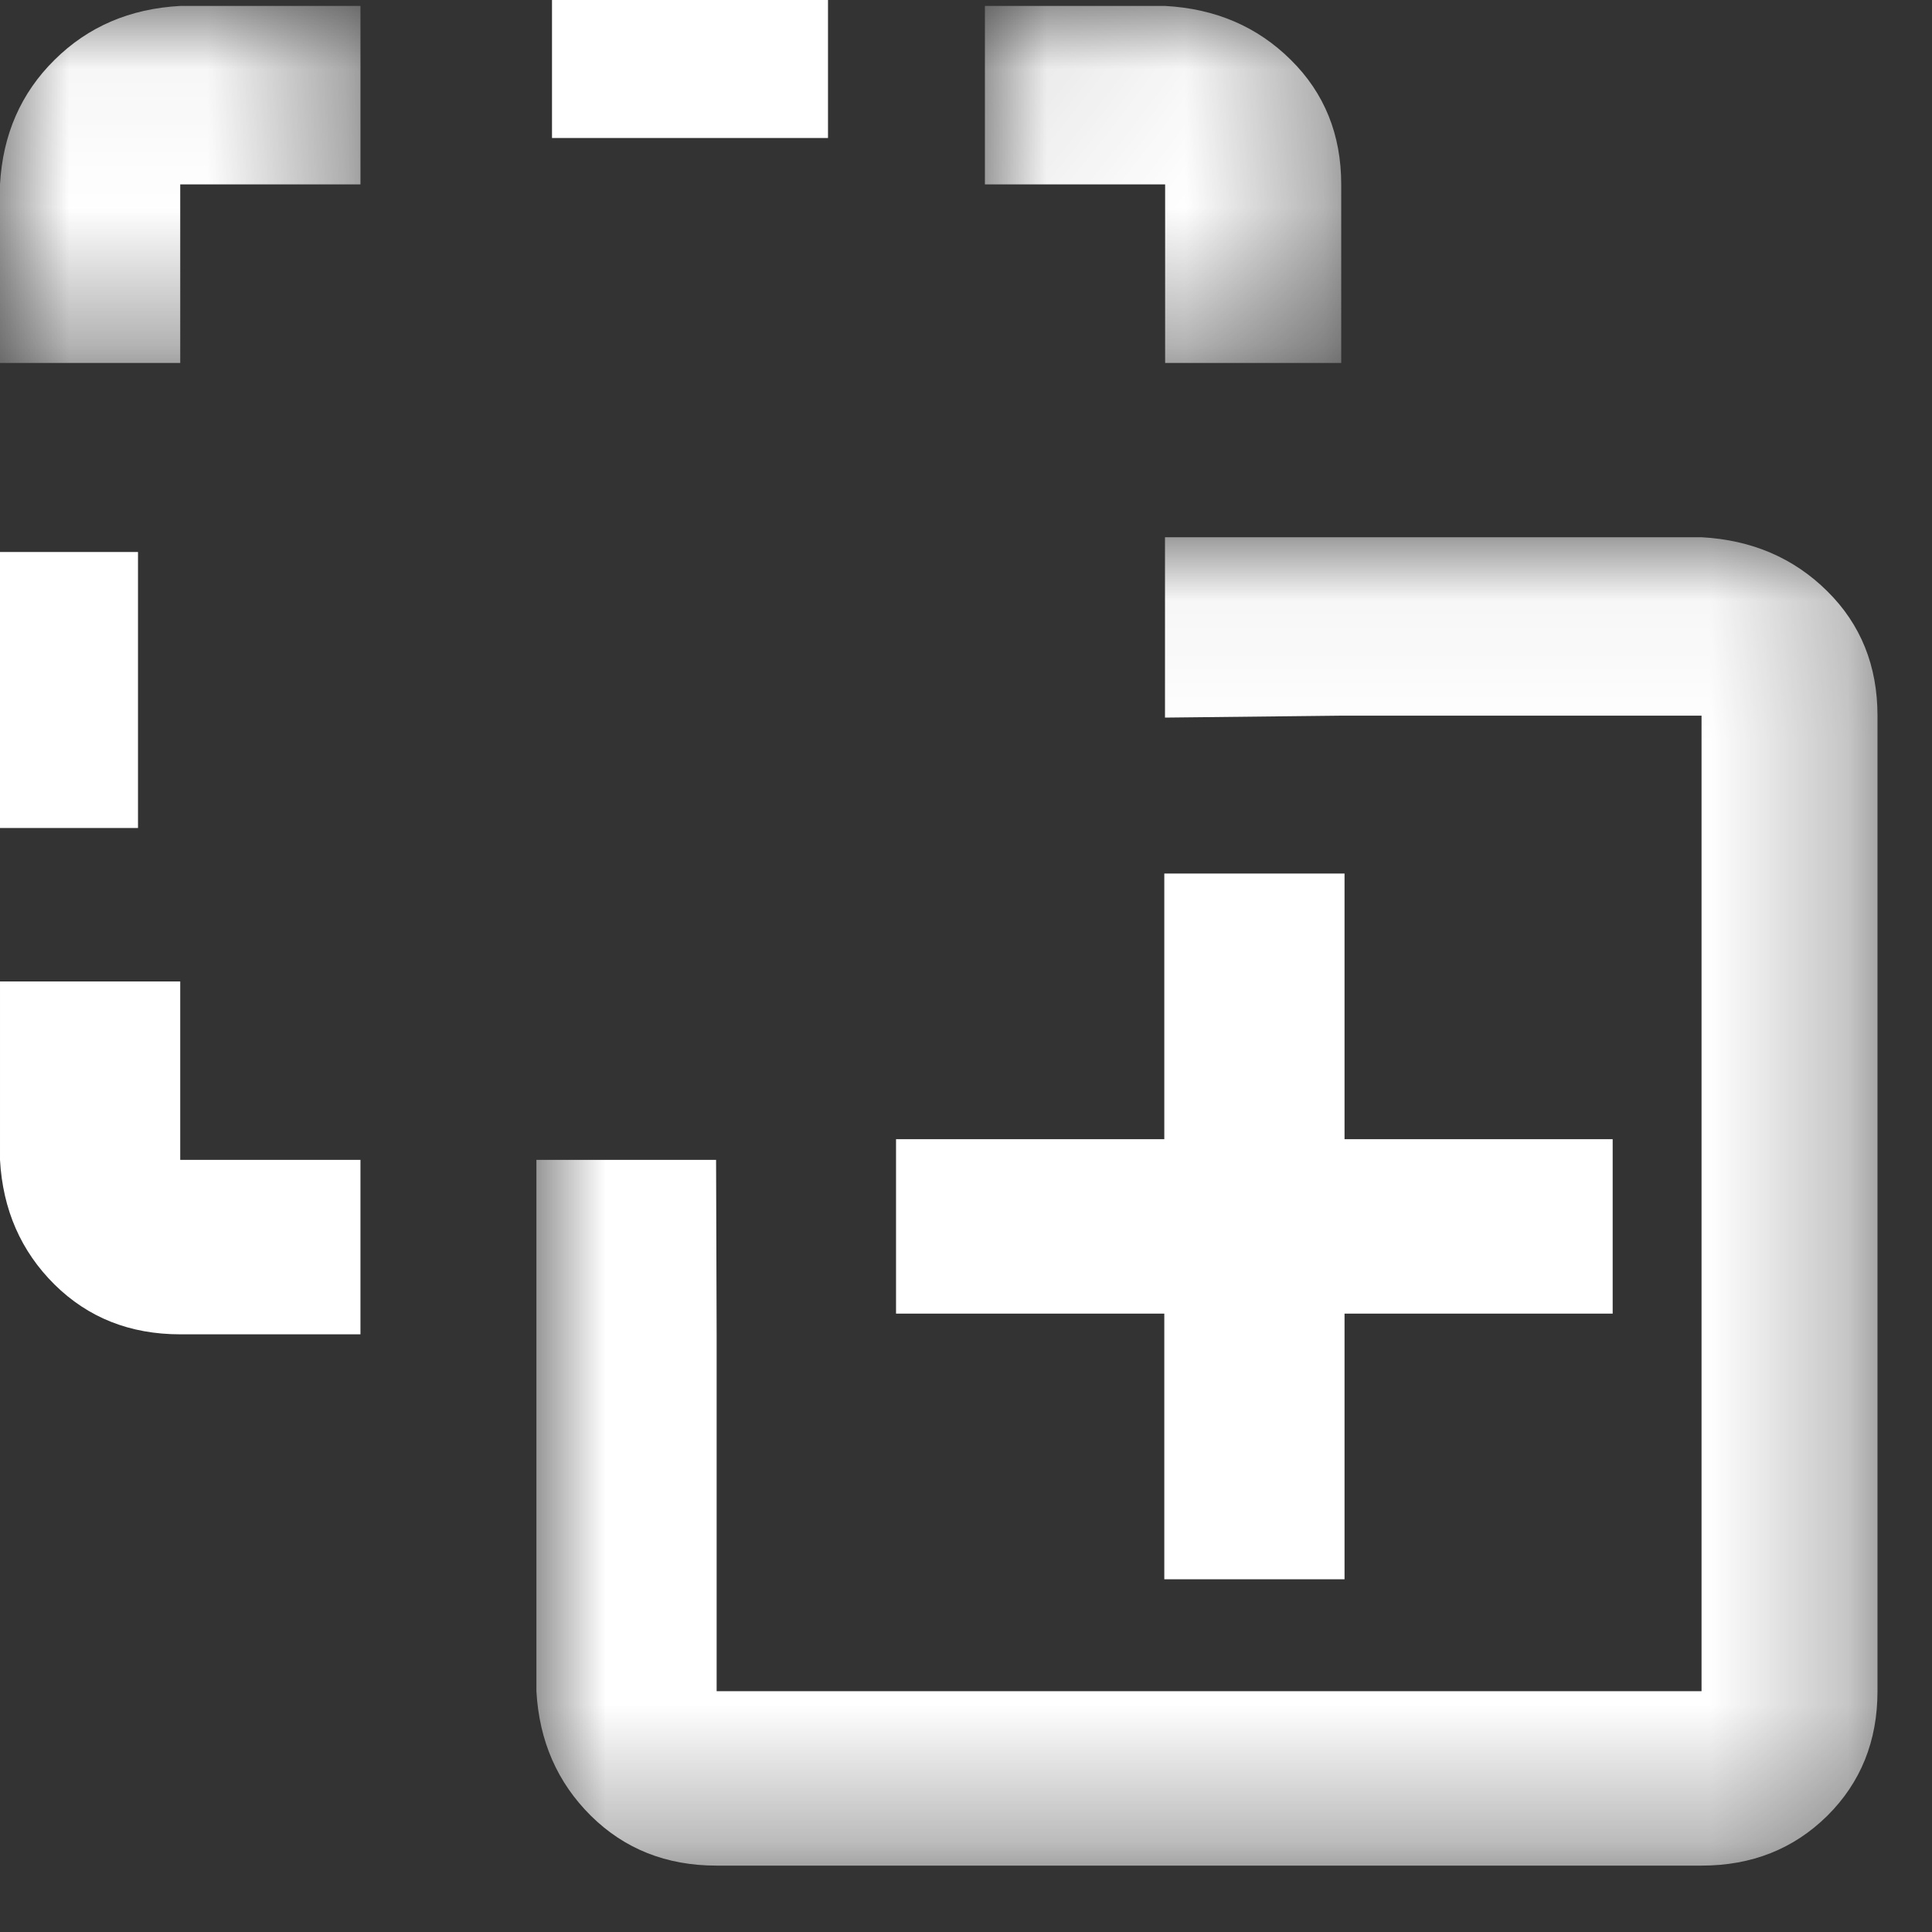 <?xml version="1.0" encoding="UTF-8"?>
<svg width="14px" height="14px" viewBox="0 0 14 14" version="1.1" xmlns="http://www.w3.org/2000/svg" xmlns:xlink="http://www.w3.org/1999/xlink">
    <rect x="0" y="0" width="14" height="14" fill="#333333" stroke="none"/>
    <!-- Generator: Sketch 53.2 (72643) - https://sketchapp.com -->
    <title>Group 17</title>
    <desc>Created with Sketch.</desc>
    <defs>
        <polygon id="path-1" points="0.053 0.043 2.635 0.043 2.635 2.63 0.053 2.63"></polygon>
        <polygon id="path-3" points="2.59156273e-05 0.043 2.612 0.043 2.612 2.63 2.59156273e-05 2.63"></polygon>
        <polygon id="path-5" points="1.72770849e-05 0.043 9.718 0.043 9.718 9.669 1.72770849e-05 9.669"></polygon>
    </defs>
    <g id="Page-1" stroke="none" stroke-width="1" fill="none" fill-rule="evenodd">
        <g id="deal-list1-copy" transform="translate(-1240, -123)">
            <g id="Group" transform="translate(1240, 119)">
                <g id="Group-9">
                    <g id="Group-11">
                        <g id="Group-17" transform="translate(0, 4)">
                            <polygon id="Fill-1" fill="#fff" points="4 1 6 1 6 0 4 0"></polygon>
                            <polygon id="Fill-2" fill="#fff" points="0 6 1 6 1 4 0 4"></polygon>
                            <g id="Group-16">
                                <g id="Group-5" transform="translate(7.084, 0)">
                                    <mask id="mask-2" fill="white">
                                        <use xlink:href="#path-1"></use>
                                    </mask>
                                    <g id="Clip-4"></g>
                                    <path d="M1.359,2.63 L2.635,2.63 L2.635,1.336 C2.635,0.975 2.513,0.674 2.27,0.434 C2.027,0.193 1.724,0.063 1.359,0.043 L0.053,0.043 L0.053,1.336 L1.359,1.336 L1.359,2.63 Z" id="Fill-3" fill="#fff" mask="url(#mask-2)"></path>
                                </g>
                                <g id="Group-8">
                                    <mask id="mask-4" fill="white">
                                        <use xlink:href="#path-3"></use>
                                    </mask>
                                    <g id="Clip-7"></g>
                                    <path d="M0.395,0.434 C0.152,0.674 0.02,0.975 2.59156273e-05,1.336 L2.59156273e-05,2.63 L1.306,2.63 L1.306,1.336 L2.612,1.336 L2.612,0.043 L1.306,0.043 C0.941,0.063 0.638,0.193 0.395,0.434" id="Fill-6" fill="#fff" mask="url(#mask-4)"></path>
                                </g>
                                <path d="M1.306,7.112 L1.72770849e-05,7.112 L1.72770849e-05,8.405 C0.02,8.766 0.152,9.067 0.395,9.308 C0.638,9.548 0.941,9.669 1.306,9.669 L2.612,9.669 L2.612,8.405 L1.306,8.405 L1.306,7.112 Z" id="Fill-9" fill="#fff"></path>
                                <g id="Group-13" transform="translate(3.887, 3.85)">
                                    <mask id="mask-6" fill="white">
                                        <use xlink:href="#path-5"></use>
                                    </mask>
                                    <g id="Clip-12"></g>
                                    <path d="M9.354,0.434 C9.111,0.193 8.807,0.063 8.443,0.043 L4.555,0.043 L4.555,1.35 L5.831,1.336 L8.443,1.336 L8.443,8.405 L1.306,8.405 L1.306,5.818 L1.302,4.555 L1.72770849e-05,4.555 L1.72770849e-05,8.405 C0.02,8.766 0.152,9.067 0.395,9.308 C0.638,9.548 0.941,9.669 1.306,9.669 L8.443,9.669 C8.807,9.669 9.111,9.548 9.354,9.308 C9.597,9.067 9.718,8.766 9.718,8.405 L9.718,1.336 C9.718,0.975 9.597,0.674 9.354,0.434" id="Fill-11" fill="#fff" mask="url(#mask-6)"></path>
                                </g>
                                <polygon id="Fill-14" fill="#fff" points="9.743 6.33 9.743 8.255 11.686 8.255 11.686 9.519 9.743 9.519 9.743 11.444 8.437 11.444 8.437 9.519 6.493 9.519 6.493 8.255 8.437 8.255 8.437 6.33"></polygon>
                            </g>
                        </g>
                    </g>
                </g>
            </g>
        </g>
    </g>
</svg>